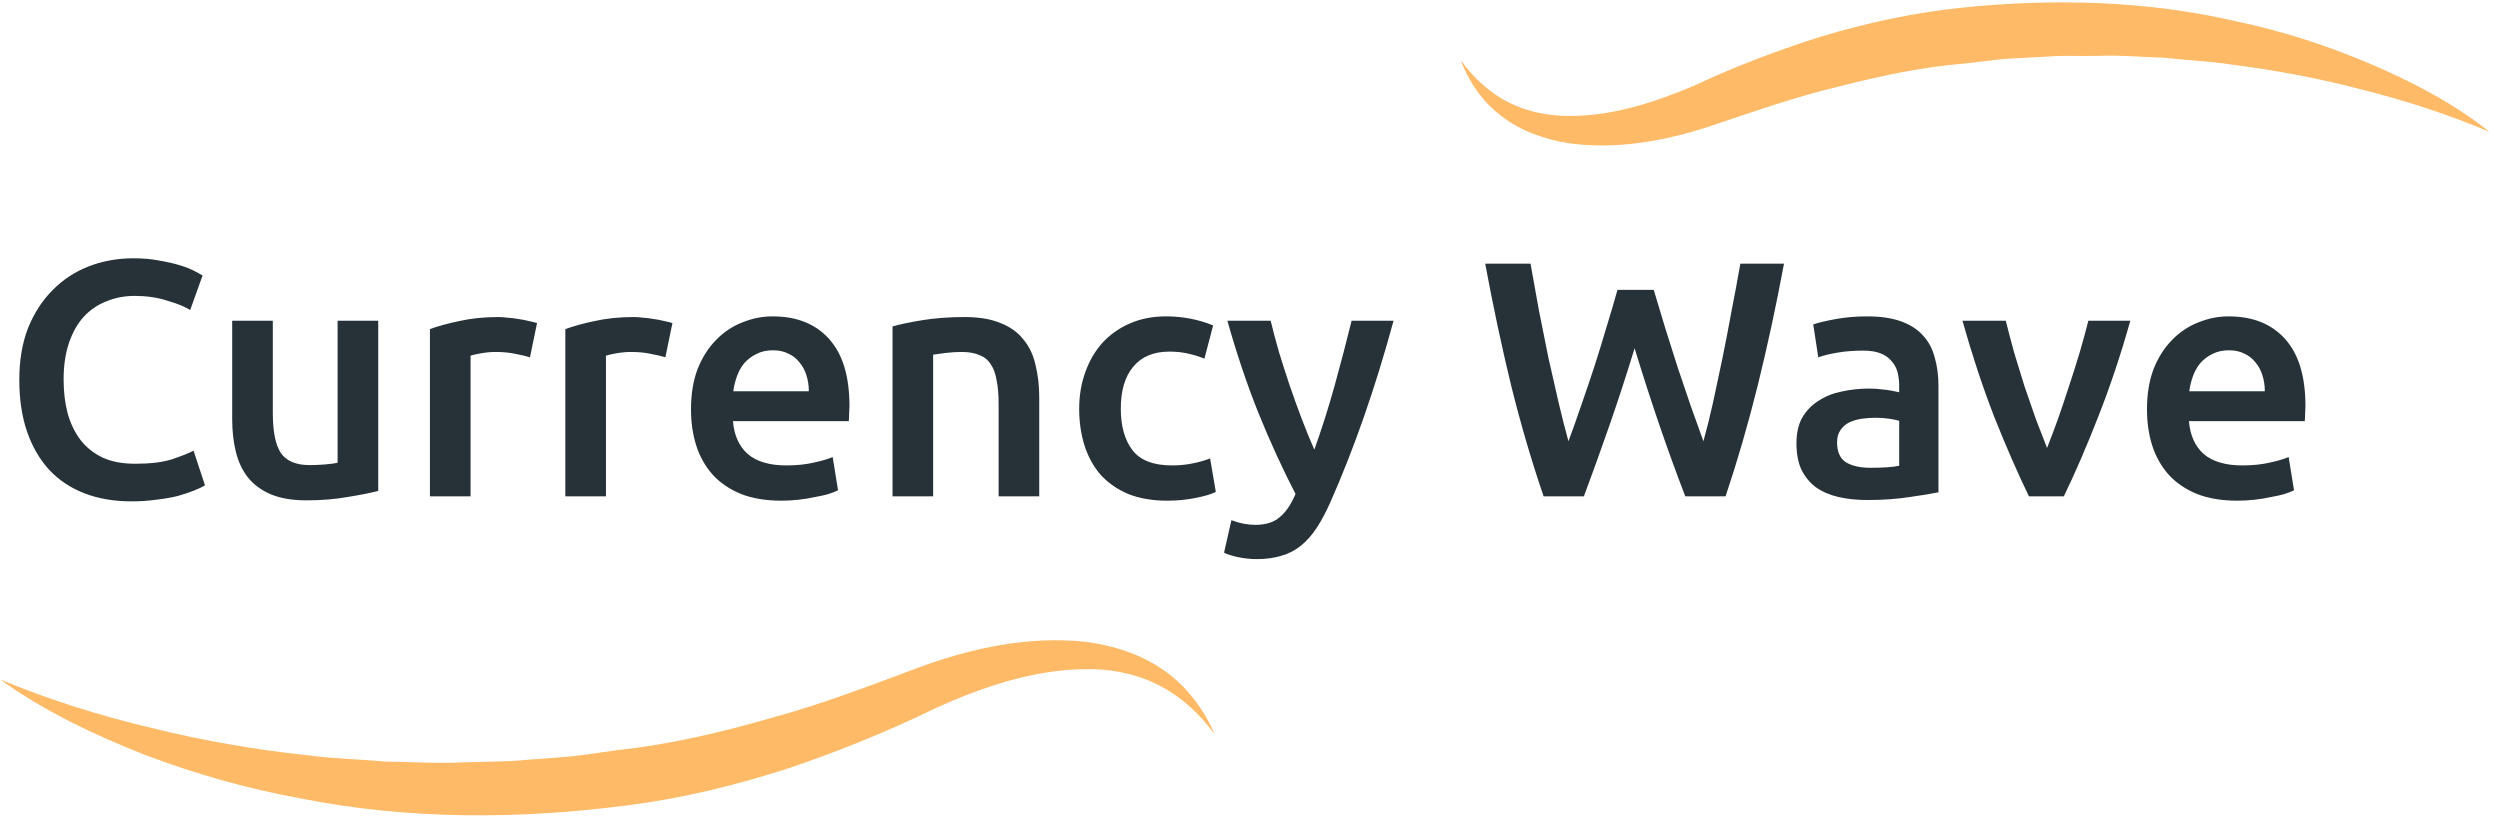 <svg width="175" height="58" viewBox="0 0 175 58" fill="none" xmlns="http://www.w3.org/2000/svg">
<path d="M174.262 9.225C171.32 7.985 168.325 7.018 165.29 6.26C162.269 5.464 159.208 4.902 156.134 4.51C154.603 4.275 153.047 4.223 151.516 4.04C149.972 4.001 148.442 3.844 146.898 3.909C146.133 3.922 145.355 3.922 144.59 3.909C143.824 3.909 143.046 3.988 142.281 4.014C141.515 4.066 140.737 4.079 139.972 4.157L137.676 4.432C134.602 4.68 131.62 5.307 128.639 6.078C125.617 6.796 122.754 7.815 119.707 8.834C116.58 9.865 113.189 10.492 109.785 10.022C108.109 9.748 106.421 9.16 105.088 8.115C103.729 7.083 102.806 5.673 102.238 4.197C103.175 5.49 104.336 6.548 105.669 7.201C107.001 7.854 108.466 8.128 109.93 8.115C112.885 8.115 115.814 7.175 118.585 5.999C121.408 4.667 124.509 3.491 127.596 2.525C130.71 1.597 133.956 0.892 137.201 0.552C143.679 -0.127 150.302 0.03 156.648 1.519C159.828 2.185 162.929 3.204 165.897 4.458C168.879 5.738 171.755 7.227 174.262 9.225Z" fill="#FEBA66"/>
<path d="M0.012 47.562C3.482 48.999 7.017 50.109 10.619 50.958C14.195 51.846 17.836 52.473 21.478 52.865C23.298 53.113 25.132 53.139 26.94 53.309C28.774 53.322 30.594 53.466 32.415 53.361L35.146 53.296C36.056 53.283 36.967 53.166 37.877 53.113C38.788 53.035 39.698 52.996 40.595 52.878L43.3 52.499C46.928 52.108 50.451 51.272 53.96 50.266C57.509 49.299 60.86 48.019 64.409 46.687C68.038 45.368 71.969 44.506 75.954 44.924C77.919 45.172 79.899 45.799 81.508 46.948C83.131 48.084 84.292 49.704 85.031 51.402C83.923 49.887 82.537 48.646 80.941 47.876C79.344 47.105 77.59 46.791 75.848 46.844C72.326 46.896 68.856 48.058 65.597 49.521C62.285 51.141 58.697 52.604 55.081 53.819C51.44 54.981 47.68 55.908 43.867 56.379C36.281 57.371 28.51 57.384 21.016 55.882C17.256 55.203 13.588 54.145 10.039 52.8C6.516 51.402 3.073 49.77 0.012 47.562Z" fill="#FEBA66"/>
<path d="M9.2 35.095C7.978 35.095 6.882 34.907 5.91 34.531C4.939 34.155 4.116 33.606 3.443 32.886C2.769 32.149 2.252 31.256 1.892 30.207C1.531 29.157 1.351 27.951 1.351 26.588C1.351 25.224 1.555 24.018 1.962 22.968C2.385 21.919 2.957 21.034 3.678 20.313C4.398 19.577 5.244 19.02 6.216 18.645C7.187 18.268 8.229 18.08 9.341 18.08C10.015 18.08 10.626 18.135 11.174 18.245C11.723 18.339 12.201 18.449 12.608 18.574C13.015 18.699 13.352 18.832 13.618 18.974C13.885 19.114 14.073 19.216 14.182 19.279L13.313 21.7C12.937 21.465 12.396 21.245 11.691 21.041C11.002 20.822 10.25 20.712 9.435 20.712C8.73 20.712 8.072 20.838 7.461 21.088C6.85 21.323 6.318 21.684 5.863 22.169C5.425 22.655 5.08 23.266 4.829 24.003C4.579 24.739 4.453 25.593 4.453 26.564C4.453 27.426 4.547 28.217 4.735 28.938C4.939 29.658 5.244 30.285 5.652 30.818C6.059 31.335 6.576 31.742 7.203 32.04C7.83 32.322 8.582 32.463 9.459 32.463C10.508 32.463 11.362 32.361 12.02 32.157C12.678 31.938 13.188 31.734 13.548 31.546L14.347 33.967C14.159 34.092 13.9 34.217 13.571 34.343C13.258 34.468 12.882 34.593 12.443 34.719C12.005 34.828 11.511 34.914 10.963 34.977C10.415 35.056 9.827 35.095 9.2 35.095ZM26.476 34.366C25.927 34.507 25.215 34.648 24.337 34.789C23.46 34.946 22.497 35.024 21.447 35.024C20.46 35.024 19.629 34.883 18.956 34.601C18.298 34.319 17.765 33.928 17.358 33.426C16.966 32.925 16.684 32.33 16.512 31.64C16.339 30.935 16.253 30.168 16.253 29.337V22.451H19.097V28.891C19.097 30.207 19.285 31.147 19.661 31.711C20.052 32.275 20.726 32.557 21.682 32.557C22.026 32.557 22.387 32.541 22.763 32.51C23.154 32.478 23.444 32.439 23.632 32.392V22.451H26.476V34.366ZM37.098 25.013C36.863 24.935 36.534 24.856 36.111 24.778C35.704 24.684 35.226 24.637 34.678 24.637C34.364 24.637 34.028 24.668 33.667 24.731C33.322 24.794 33.08 24.849 32.939 24.895V34.742H30.095V23.039C30.643 22.835 31.325 22.647 32.14 22.475C32.97 22.287 33.886 22.193 34.889 22.193C35.077 22.193 35.297 22.209 35.547 22.24C35.798 22.256 36.048 22.287 36.299 22.334C36.55 22.365 36.793 22.412 37.028 22.475C37.263 22.522 37.451 22.569 37.592 22.616L37.098 25.013ZM46.576 25.013C46.341 24.935 46.012 24.856 45.589 24.778C45.182 24.684 44.704 24.637 44.156 24.637C43.843 24.637 43.506 24.668 43.145 24.731C42.801 24.794 42.558 24.849 42.417 24.895V34.742H39.573V23.039C40.122 22.835 40.803 22.647 41.618 22.475C42.448 22.287 43.365 22.193 44.367 22.193C44.555 22.193 44.775 22.209 45.025 22.24C45.276 22.256 45.527 22.287 45.777 22.334C46.028 22.365 46.271 22.412 46.506 22.475C46.741 22.522 46.929 22.569 47.07 22.616L46.576 25.013ZM48.37 28.656C48.37 27.575 48.527 26.627 48.84 25.812C49.169 24.997 49.6 24.324 50.132 23.791C50.665 23.243 51.276 22.835 51.965 22.569C52.655 22.287 53.36 22.146 54.081 22.146C55.773 22.146 57.089 22.671 58.029 23.721C58.984 24.77 59.462 26.337 59.462 28.421C59.462 28.577 59.454 28.757 59.439 28.961C59.439 29.149 59.431 29.321 59.415 29.478H51.307C51.386 30.465 51.73 31.233 52.342 31.781C52.968 32.314 53.869 32.58 55.044 32.58C55.733 32.58 56.36 32.517 56.924 32.392C57.504 32.267 57.958 32.134 58.287 31.993L58.663 34.319C58.506 34.398 58.287 34.484 58.005 34.578C57.739 34.656 57.425 34.727 57.065 34.789C56.72 34.867 56.344 34.93 55.937 34.977C55.53 35.024 55.114 35.048 54.691 35.048C53.611 35.048 52.67 34.891 51.871 34.578C51.072 34.249 50.414 33.802 49.897 33.238C49.38 32.658 48.997 31.985 48.746 31.217C48.495 30.434 48.37 29.58 48.37 28.656ZM56.618 27.387C56.618 26.995 56.564 26.627 56.454 26.282C56.344 25.922 56.18 25.616 55.961 25.366C55.757 25.099 55.498 24.895 55.185 24.755C54.887 24.598 54.527 24.52 54.104 24.52C53.665 24.52 53.282 24.606 52.953 24.778C52.623 24.935 52.342 25.146 52.106 25.413C51.887 25.679 51.715 25.984 51.59 26.329C51.464 26.674 51.378 27.026 51.331 27.387H56.618ZM62.477 22.851C63.025 22.694 63.738 22.546 64.615 22.404C65.493 22.264 66.464 22.193 67.529 22.193C68.532 22.193 69.37 22.334 70.044 22.616C70.718 22.882 71.25 23.266 71.642 23.767C72.049 24.253 72.331 24.849 72.488 25.554C72.66 26.243 72.747 27.003 72.747 27.833V34.742H69.903V28.28C69.903 27.622 69.856 27.065 69.762 26.611C69.684 26.141 69.543 25.765 69.339 25.483C69.151 25.185 68.885 24.974 68.54 24.849C68.211 24.707 67.804 24.637 67.318 24.637C66.958 24.637 66.582 24.66 66.19 24.707C65.798 24.755 65.508 24.794 65.32 24.825V34.742H62.477V22.851ZM75.542 28.609C75.542 27.7 75.683 26.854 75.965 26.071C76.247 25.271 76.647 24.582 77.164 24.003C77.696 23.423 78.339 22.968 79.091 22.64C79.843 22.311 80.689 22.146 81.629 22.146C82.788 22.146 83.885 22.358 84.919 22.78L84.308 25.107C83.979 24.966 83.603 24.849 83.18 24.755C82.772 24.66 82.334 24.613 81.864 24.613C80.751 24.613 79.905 24.966 79.326 25.671C78.746 26.36 78.456 27.34 78.456 28.609C78.456 29.831 78.73 30.802 79.279 31.523C79.827 32.228 80.751 32.58 82.052 32.58C82.537 32.58 83.015 32.533 83.485 32.439C83.955 32.345 84.363 32.228 84.707 32.087L85.107 34.437C84.793 34.593 84.316 34.734 83.673 34.86C83.047 34.985 82.397 35.048 81.723 35.048C80.673 35.048 79.757 34.891 78.973 34.578C78.206 34.249 77.563 33.802 77.046 33.238C76.545 32.658 76.169 31.977 75.918 31.194C75.668 30.395 75.542 29.533 75.542 28.609ZM97.549 22.451C96.281 27.12 94.808 31.35 93.132 35.142C92.818 35.847 92.497 36.45 92.168 36.951C91.839 37.453 91.471 37.868 91.063 38.197C90.656 38.526 90.202 38.761 89.7 38.902C89.199 39.058 88.619 39.137 87.961 39.137C87.523 39.137 87.084 39.09 86.645 38.996C86.222 38.902 85.901 38.8 85.682 38.69L86.199 36.411C86.763 36.63 87.319 36.74 87.867 36.74C88.604 36.74 89.176 36.559 89.583 36.199C90.006 35.855 90.374 35.314 90.687 34.578C89.794 32.854 88.933 30.974 88.102 28.938C87.288 26.901 86.559 24.739 85.917 22.451H88.948C89.105 23.11 89.293 23.822 89.512 24.59C89.747 25.358 89.998 26.141 90.264 26.94C90.531 27.723 90.813 28.507 91.11 29.29C91.408 30.073 91.706 30.802 92.003 31.476C92.505 30.081 92.975 28.601 93.413 27.034C93.852 25.452 94.252 23.924 94.612 22.451H97.549ZM115.761 20.29C116.012 21.136 116.278 22.021 116.56 22.945C116.842 23.854 117.132 24.77 117.43 25.695C117.743 26.603 118.049 27.504 118.346 28.397C118.66 29.274 118.957 30.105 119.239 30.888C119.474 30.042 119.701 29.126 119.921 28.139C120.14 27.136 120.359 26.102 120.579 25.037C120.798 23.956 121.01 22.859 121.213 21.747C121.433 20.634 121.636 19.538 121.824 18.456H124.879C124.331 21.402 123.72 24.238 123.046 26.964C122.373 29.674 121.621 32.267 120.79 34.742H117.97C116.748 31.578 115.565 28.123 114.422 24.378C113.842 26.274 113.254 28.076 112.659 29.784C112.064 31.491 111.468 33.144 110.873 34.742H108.053C107.207 32.267 106.447 29.674 105.774 26.964C105.116 24.238 104.512 21.402 103.964 18.456H107.137C107.325 19.522 107.52 20.611 107.724 21.723C107.943 22.835 108.163 23.932 108.382 25.013C108.617 26.078 108.852 27.112 109.087 28.115C109.322 29.118 109.557 30.042 109.792 30.888C110.09 30.089 110.387 29.251 110.685 28.374C110.998 27.481 111.304 26.58 111.602 25.671C111.899 24.747 112.181 23.83 112.448 22.922C112.73 22.013 112.988 21.136 113.223 20.29H115.761ZM130.945 32.745C131.822 32.745 132.488 32.698 132.943 32.604V29.455C132.786 29.408 132.559 29.361 132.261 29.314C131.963 29.267 131.634 29.243 131.274 29.243C130.961 29.243 130.639 29.267 130.31 29.314C129.997 29.361 129.707 29.447 129.441 29.572C129.19 29.697 128.987 29.878 128.83 30.113C128.673 30.332 128.595 30.614 128.595 30.959C128.595 31.632 128.806 32.102 129.229 32.369C129.652 32.619 130.224 32.745 130.945 32.745ZM130.71 22.146C131.65 22.146 132.441 22.264 133.084 22.498C133.726 22.733 134.235 23.062 134.611 23.485C135.003 23.909 135.277 24.425 135.434 25.037C135.606 25.632 135.692 26.29 135.692 27.011V34.46C135.253 34.554 134.588 34.664 133.695 34.789C132.817 34.93 131.822 35.001 130.71 35.001C129.974 35.001 129.3 34.93 128.689 34.789C128.078 34.648 127.553 34.421 127.114 34.108C126.691 33.794 126.355 33.387 126.104 32.886C125.869 32.384 125.751 31.765 125.751 31.029C125.751 30.324 125.885 29.729 126.151 29.243C126.433 28.757 126.809 28.366 127.279 28.068C127.749 27.755 128.289 27.535 128.9 27.41C129.527 27.269 130.177 27.199 130.851 27.199C131.164 27.199 131.493 27.222 131.838 27.269C132.183 27.3 132.551 27.363 132.943 27.457V26.987C132.943 26.658 132.903 26.345 132.825 26.047C132.747 25.749 132.606 25.491 132.402 25.271C132.214 25.037 131.955 24.856 131.626 24.731C131.313 24.606 130.914 24.543 130.428 24.543C129.77 24.543 129.167 24.59 128.618 24.684C128.07 24.778 127.624 24.888 127.279 25.013L126.926 22.71C127.287 22.585 127.812 22.459 128.501 22.334C129.19 22.209 129.927 22.146 130.71 22.146ZM142.025 34.742C141.242 33.129 140.435 31.28 139.604 29.196C138.79 27.097 138.046 24.849 137.372 22.451H140.403C140.576 23.141 140.772 23.885 140.991 24.684C141.226 25.467 141.469 26.259 141.72 27.058C141.986 27.841 142.252 28.609 142.519 29.361C142.801 30.097 143.059 30.763 143.294 31.358C143.529 30.763 143.78 30.097 144.046 29.361C144.312 28.609 144.571 27.841 144.822 27.058C145.088 26.259 145.339 25.467 145.574 24.684C145.809 23.885 146.012 23.141 146.185 22.451H149.122C148.448 24.849 147.696 27.097 146.866 29.196C146.051 31.28 145.252 33.129 144.469 34.742H142.025ZM150.289 28.656C150.289 27.575 150.446 26.627 150.759 25.812C151.088 24.997 151.519 24.324 152.051 23.791C152.584 23.243 153.195 22.835 153.884 22.569C154.574 22.287 155.279 22.146 155.999 22.146C157.691 22.146 159.008 22.671 159.948 23.721C160.903 24.77 161.381 26.337 161.381 28.421C161.381 28.577 161.373 28.757 161.358 28.961C161.358 29.149 161.35 29.321 161.334 29.478H153.226C153.305 30.465 153.649 31.233 154.26 31.781C154.887 32.314 155.788 32.58 156.963 32.58C157.652 32.58 158.279 32.517 158.843 32.392C159.423 32.267 159.877 32.134 160.206 31.993L160.582 34.319C160.425 34.398 160.206 34.484 159.924 34.578C159.658 34.656 159.344 34.727 158.984 34.789C158.639 34.867 158.263 34.93 157.856 34.977C157.449 35.024 157.033 35.048 156.61 35.048C155.529 35.048 154.589 34.891 153.79 34.578C152.991 34.249 152.333 33.802 151.816 33.238C151.299 32.658 150.916 31.985 150.665 31.217C150.414 30.434 150.289 29.58 150.289 28.656ZM158.537 27.387C158.537 26.995 158.483 26.627 158.373 26.282C158.263 25.922 158.099 25.616 157.879 25.366C157.676 25.099 157.417 24.895 157.104 24.755C156.806 24.598 156.446 24.52 156.023 24.52C155.584 24.52 155.2 24.606 154.871 24.778C154.542 24.935 154.26 25.146 154.025 25.413C153.806 25.679 153.634 25.984 153.508 26.329C153.383 26.674 153.297 27.026 153.25 27.387H158.537Z" fill="#263238"/>
</svg>
